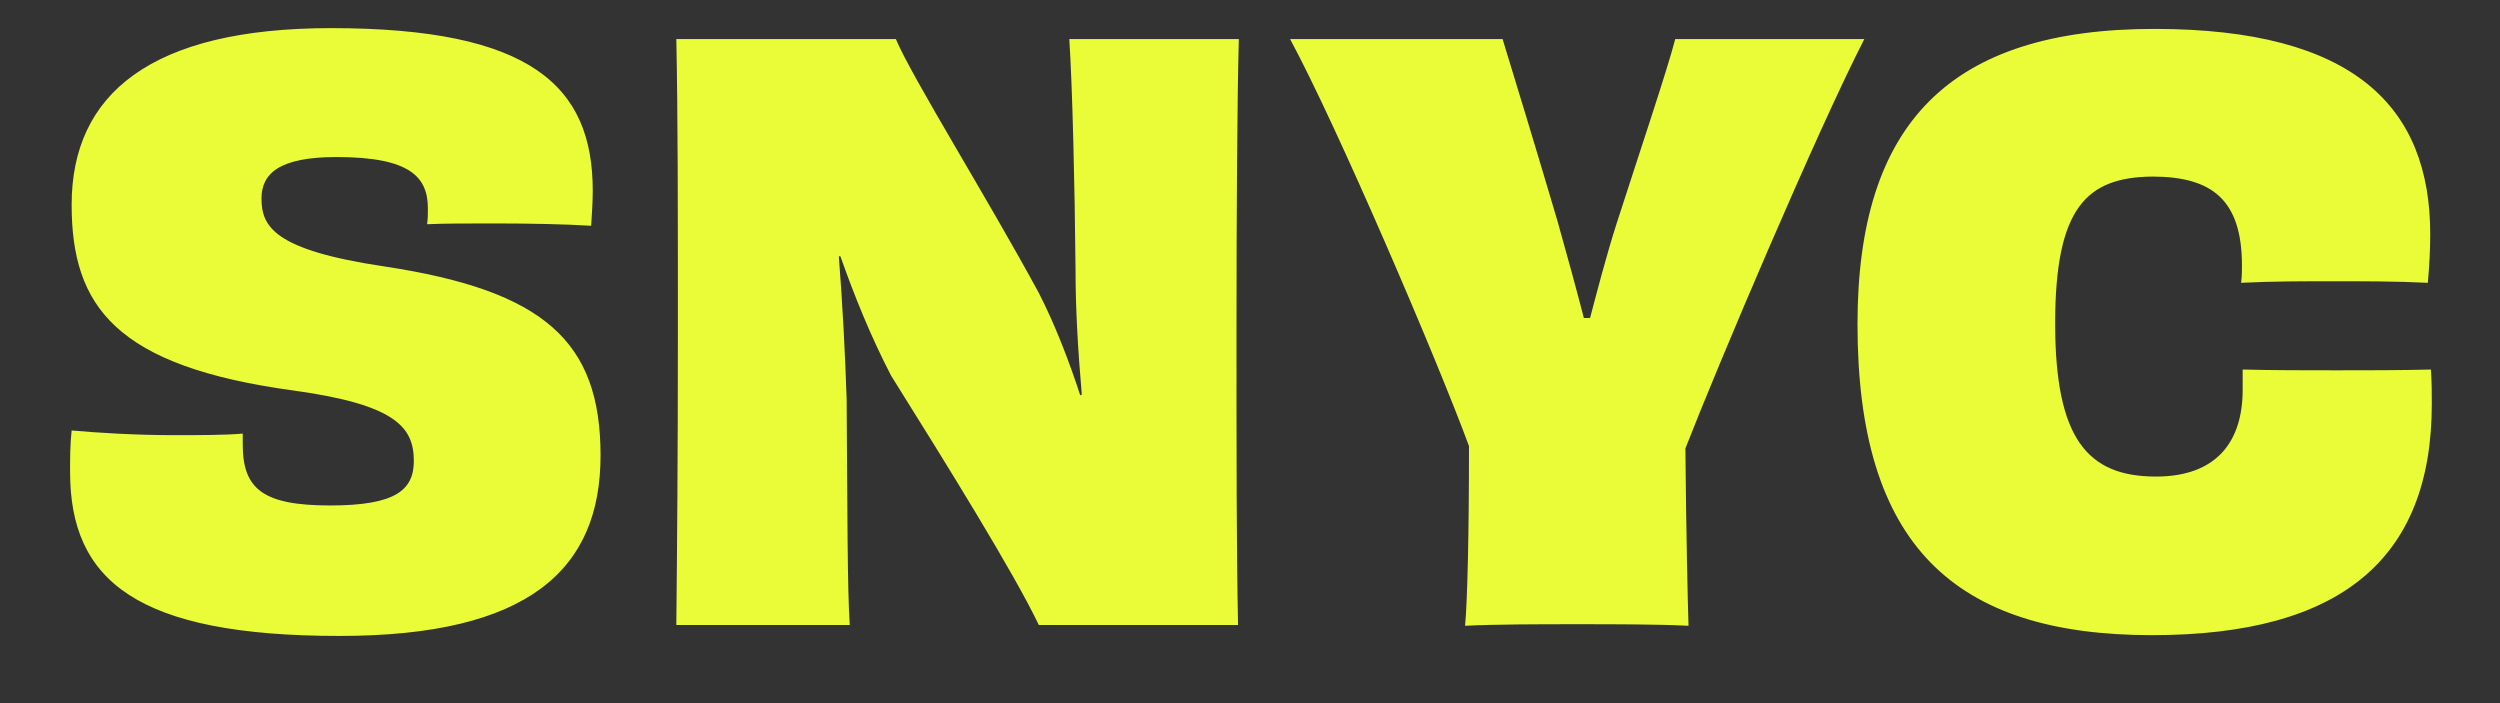 <svg width="32" height="9" viewBox="0 0 32 9" fill="none" xmlns="http://www.w3.org/2000/svg">
<rect x="0" y="0" width="32" height="9" fill="#333333" stroke="none"/>
<path d="M3.107 5.55C2.877 5.57 2.557 5.57 2.217 5.57C1.747 5.57 1.247 5.54 0.917 5.51C0.897 5.69 0.897 5.87 0.897 6.04C0.897 7.43 1.747 8.14 4.347 8.14C6.767 8.14 7.687 7.29 7.687 5.83C7.687 4.37 6.967 3.72 4.917 3.41C3.507 3.2 3.347 2.9 3.347 2.54C3.347 2.22 3.577 2.01 4.307 2.01C5.257 2.01 5.477 2.27 5.477 2.67C5.477 2.73 5.477 2.8 5.467 2.87C5.677 2.86 6.007 2.86 6.347 2.86C6.777 2.86 7.267 2.87 7.567 2.89C7.577 2.73 7.587 2.58 7.587 2.44C7.587 1.1 6.797 0.36 4.237 0.36C1.937 0.36 0.917 1.2 0.917 2.62C0.917 3.92 1.477 4.69 3.767 5C5.067 5.18 5.297 5.47 5.297 5.9C5.297 6.27 5.067 6.47 4.227 6.47C3.367 6.47 3.107 6.26 3.107 5.69V5.55ZM13.687 0.5C13.727 1.11 13.757 2.36 13.767 3.46C13.767 3.94 13.797 4.48 13.847 5.05L13.827 5.06C13.677 4.6 13.497 4.14 13.297 3.75C12.647 2.55 11.667 0.98 11.467 0.5H8.657C8.677 1.49 8.677 2.66 8.677 4.25C8.677 5.85 8.667 7 8.657 8H10.877C10.847 7.58 10.847 6.58 10.837 5.11C10.817 4.52 10.787 3.93 10.737 3.28H10.757C10.937 3.79 11.147 4.31 11.407 4.81C12.127 5.96 12.977 7.33 13.297 8H15.847C15.827 7.03 15.827 5.9 15.827 4.24C15.827 2.65 15.837 1.22 15.857 0.5H13.687ZM21.443 0.5C21.343 0.89 20.983 1.96 20.693 2.86C20.553 3.3 20.443 3.73 20.353 4.07H20.273C20.183 3.72 20.063 3.28 19.933 2.82C19.673 1.94 19.353 0.89 19.233 0.5H16.513C17.113 1.61 18.403 4.62 18.803 5.71C18.803 6.84 18.783 7.69 18.753 8.01C19.143 7.99 19.733 7.99 20.193 7.99C20.643 7.99 21.233 7.99 21.613 8.01C21.603 7.69 21.583 6.86 21.573 5.74C21.973 4.71 23.253 1.69 23.863 0.5H21.443ZM28.706 4.99C28.706 5.66 28.366 6.1 27.596 6.1C26.716 6.1 26.306 5.61 26.306 4.14C26.306 2.66 26.706 2.27 27.547 2.26C28.306 2.26 28.697 2.55 28.697 3.4C28.697 3.46 28.697 3.54 28.686 3.62C29.087 3.6 29.477 3.6 29.877 3.6C30.267 3.6 30.677 3.6 31.076 3.62C31.096 3.4 31.107 3.19 31.107 3C31.107 1.37 30.137 0.37 27.576 0.37C24.966 0.37 23.776 1.57 23.776 4.15C23.776 6.97 25.006 8.13 27.547 8.13C29.956 8.13 31.127 7.16 31.127 5.17C31.127 5.04 31.127 4.89 31.116 4.73C30.716 4.74 30.306 4.74 29.907 4.74C29.506 4.74 29.107 4.74 28.706 4.73V4.99Z" fill="#EAFC38"/>
</svg>
